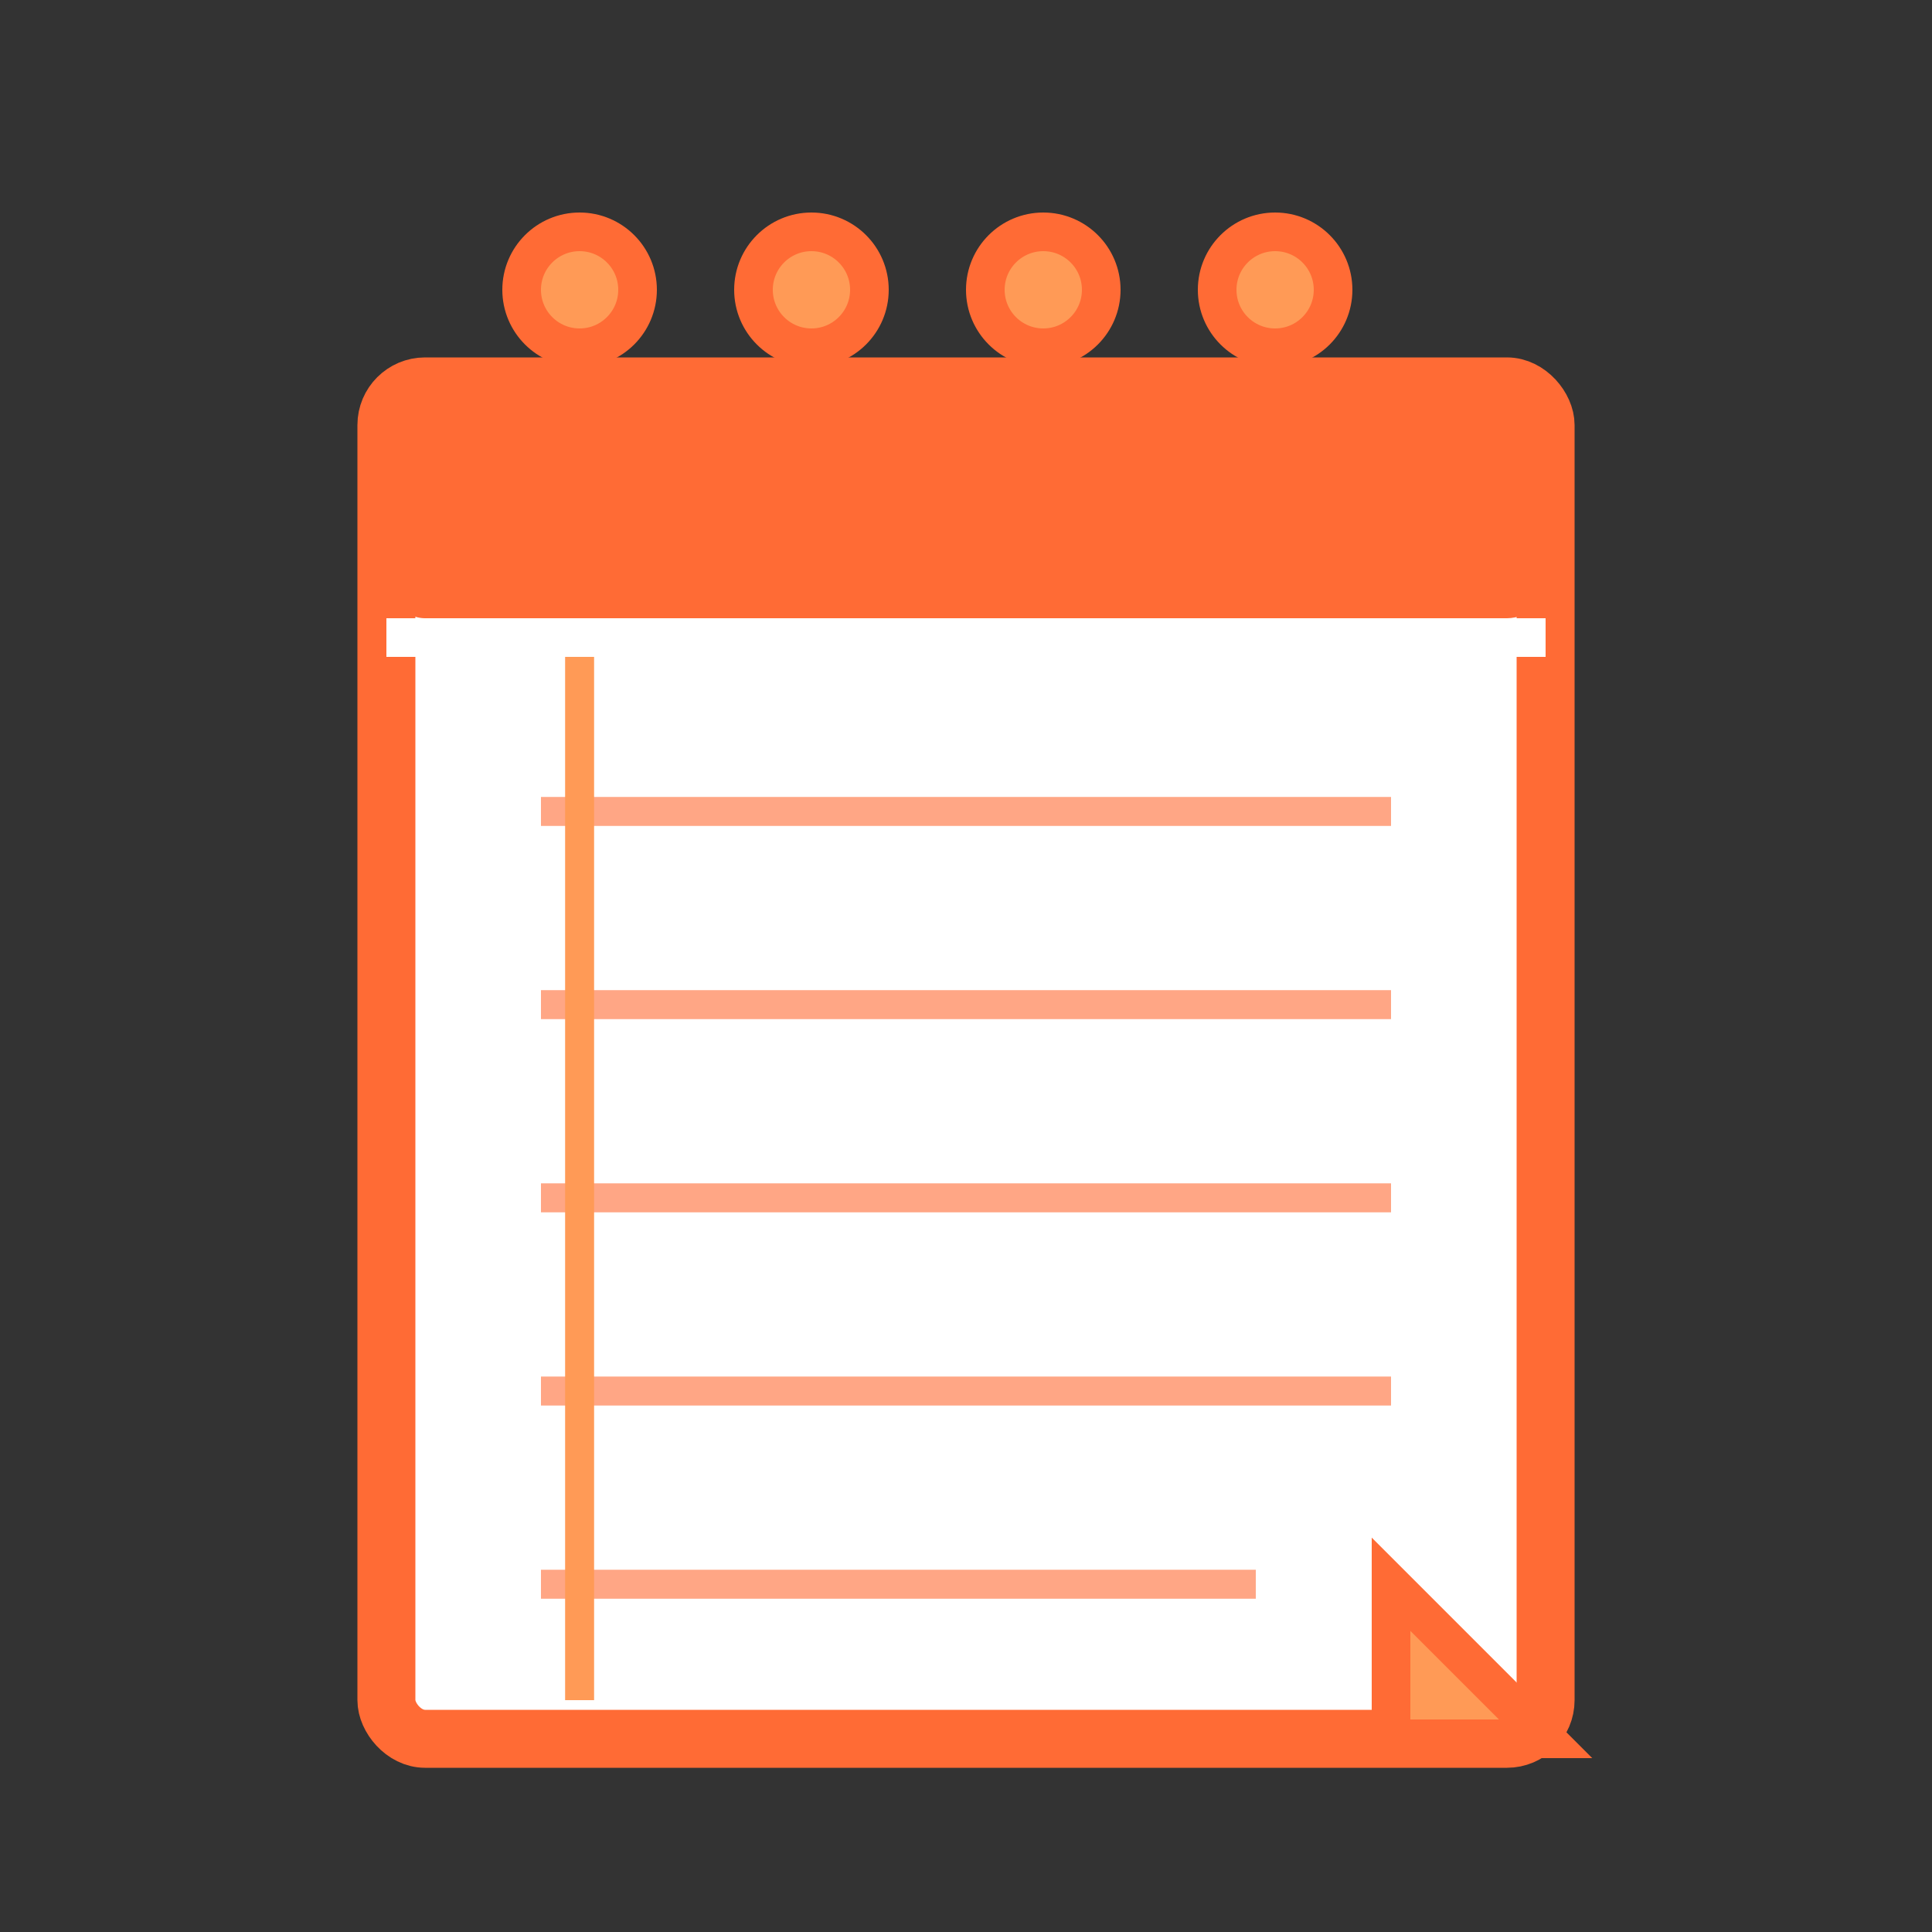<svg xmlns="http://www.w3.org/2000/svg" viewBox="0 0 100 100">
  <rect x="0" y="0" width="100" height="100" fill="#333333" stroke="none"/>
  <!-- Notepad main body -->
  <rect x="20" y="20" width="60" height="70" 
        stroke="#ff6b35" stroke-width="3" fill="white" rx="2"/>
  
  <!-- Orange header strip -->
  <rect x="20" y="20" width="60" height="12" 
        fill="#ff6b35" rx="2"/>
  <rect x="20" y="32" width="60" height="2" 
        fill="white"/>
  
  <!-- Spiral binding at top -->
  <circle cx="30" cy="15" r="3" stroke="#ff6b35" stroke-width="2" fill="#ff9a56"/>
  <circle cx="42" cy="15" r="3" stroke="#ff6b35" stroke-width="2" fill="#ff9a56"/>
  <circle cx="54" cy="15" r="3" stroke="#ff6b35" stroke-width="2" fill="#ff9a56"/>
  <circle cx="66" cy="15" r="3" stroke="#ff6b35" stroke-width="2" fill="#ff9a56"/>
  
  <!-- Horizontal lines on the notepad -->
  <line x1="28" y1="42" x2="72" y2="42" stroke="#ff6b35" stroke-width="1.5" opacity="0.6"/>
  <line x1="28" y1="52" x2="72" y2="52" stroke="#ff6b35" stroke-width="1.5" opacity="0.6"/>
  <line x1="28" y1="62" x2="72" y2="62" stroke="#ff6b35" stroke-width="1.5" opacity="0.6"/>
  <line x1="28" y1="72" x2="72" y2="72" stroke="#ff6b35" stroke-width="1.5" opacity="0.6"/>
  <line x1="28" y1="82" x2="65" y2="82" stroke="#ff6b35" stroke-width="1.5" opacity="0.6"/>
  
  <!-- Vertical margin line -->
  <line x1="30" y1="34" x2="30" y2="88" stroke="#ff9a56" stroke-width="1.5"/>
  
  <!-- Folded corner with orange -->
  <path d="M 72 82 L 72 90 L 80 90 Z" 
        stroke="#ff6b35" stroke-width="2" fill="#ff9a56"/>
  <line x1="72" y1="82" x2="80" y2="90" stroke="#ff6b35" stroke-width="1"/>
</svg>

